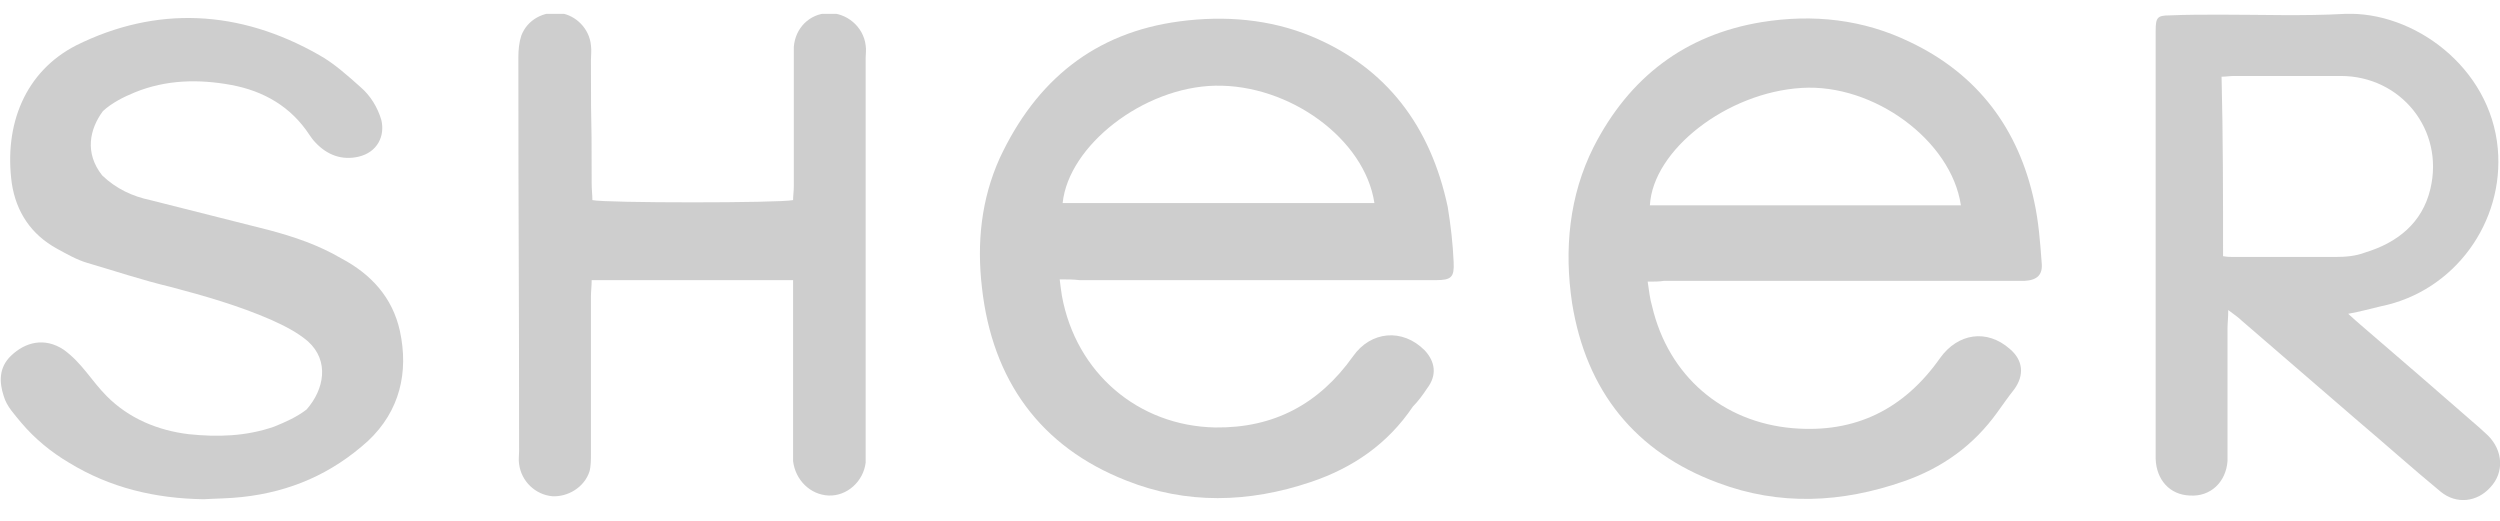 <svg width="72" height="15" viewBox="0 0 72 15" fill="none" xmlns="http://www.w3.org/2000/svg">
<g clip-path="url(#clip0_401_187)">
<path fill-rule="evenodd" clip-rule="evenodd" d="M47.453 8.111C47.495 8.391 47.517 8.606 47.581 8.822C48.05 10.825 49.607 12.16 51.633 12.332C53.424 12.483 54.832 11.794 55.877 10.308C56.389 9.597 57.221 9.468 57.882 10.049C58.266 10.372 58.308 10.803 58.01 11.212C57.839 11.428 57.69 11.643 57.519 11.88C56.837 12.828 55.941 13.474 54.832 13.861C53.041 14.486 51.249 14.572 49.479 13.905C47.09 13.021 45.683 11.255 45.277 8.735C45.043 7.185 45.192 5.634 45.896 4.234C46.92 2.231 48.519 1.003 50.737 0.637C52.209 0.4 53.659 0.551 55.024 1.218C56.965 2.145 58.138 3.717 58.586 5.806C58.713 6.388 58.756 6.969 58.799 7.551C58.841 7.917 58.671 8.068 58.308 8.089C58.138 8.089 57.988 8.089 57.818 8.089C54.512 8.089 51.206 8.089 47.922 8.089C47.773 8.111 47.666 8.111 47.453 8.111ZM56.474 5.914C56.197 4.04 53.958 2.403 51.889 2.532C49.735 2.662 47.602 4.32 47.517 5.914C50.481 5.914 53.488 5.914 56.474 5.914Z" fill="#CECECE"/>
<path fill-rule="evenodd" clip-rule="evenodd" d="M30.519 8.046C30.54 8.24 30.562 8.369 30.583 8.52C30.988 10.739 32.78 12.268 34.998 12.311C36.682 12.332 37.983 11.643 38.965 10.265C39.476 9.532 40.393 9.446 41.033 10.092C41.332 10.415 41.396 10.803 41.097 11.191C40.969 11.385 40.841 11.557 40.692 11.708C39.967 12.785 38.965 13.474 37.749 13.883C35.957 14.486 34.166 14.529 32.438 13.84C29.965 12.871 28.578 10.954 28.28 8.283C28.13 6.991 28.258 5.742 28.791 4.557C29.837 2.317 31.521 0.939 33.974 0.615C35.275 0.443 36.576 0.551 37.77 1.046C39.946 1.951 41.204 3.652 41.694 5.957C41.78 6.474 41.844 7.034 41.865 7.551C41.886 7.982 41.801 8.068 41.353 8.068C40.585 8.068 39.775 8.068 38.986 8.068C36.341 8.068 33.697 8.068 31.095 8.068C30.903 8.046 30.732 8.046 30.519 8.046ZM39.583 5.849C39.306 3.997 37.13 2.425 34.998 2.468C32.929 2.511 30.775 4.191 30.604 5.849C33.59 5.849 36.555 5.849 39.583 5.849Z" fill="#CECECE"/>
<path fill-rule="evenodd" clip-rule="evenodd" d="M67.628 9.037C67.799 9.188 67.884 9.274 67.991 9.36C69.142 10.351 70.294 11.342 71.424 12.332C71.488 12.397 71.595 12.483 71.659 12.548C72.085 12.979 72.128 13.603 71.723 14.034C71.339 14.465 70.742 14.529 70.294 14.163C69.484 13.495 68.716 12.806 67.927 12.139C66.796 11.169 65.687 10.2 64.557 9.231C64.472 9.145 64.344 9.058 64.173 8.929C64.173 9.166 64.152 9.317 64.152 9.468C64.152 12.203 64.152 10.157 64.152 12.892C64.152 13.022 64.152 13.151 64.152 13.28C64.109 13.883 63.661 14.314 63.064 14.271C62.488 14.249 62.104 13.819 62.083 13.215C62.083 13.086 62.083 12.957 62.083 12.828C62.083 7.422 62.083 6.797 62.083 1.391C62.083 1.218 62.083 1.068 62.083 0.895C62.083 0.508 62.126 0.443 62.488 0.443C62.979 0.422 63.469 0.422 63.96 0.422C65.133 0.422 66.348 0.465 67.521 0.4C69.505 0.314 71.723 1.929 71.936 4.277C72.128 6.388 70.699 8.391 68.566 8.822C68.289 8.886 67.991 8.972 67.628 9.037ZM64.024 7.378C64.152 7.4 64.237 7.4 64.301 7.4C65.282 7.4 66.284 7.4 67.266 7.4C67.543 7.4 67.841 7.378 68.119 7.271C69.036 6.991 69.761 6.431 69.995 5.44C70.401 3.738 69.142 2.188 67.415 2.188C66.391 2.188 65.389 2.188 64.344 2.188C64.216 2.188 64.109 2.209 63.981 2.209C64.024 3.932 64.024 5.634 64.024 7.378Z" fill="#CECECE"/>
<path fill-rule="evenodd" clip-rule="evenodd" d="M22.841 8.068C20.879 8.068 18.981 8.068 17.04 8.068C17.04 8.24 17.019 8.391 17.019 8.542C17.019 10.049 17.019 11.535 17.019 13.043C17.019 13.237 17.019 13.431 16.976 13.582C16.827 14.034 16.358 14.314 15.91 14.292C15.419 14.249 15.014 13.862 14.95 13.366C14.929 13.237 14.95 13.129 14.95 13C14.95 7.637 14.929 6.991 14.929 1.649C14.929 1.434 14.95 1.218 15.014 1.025C15.185 0.572 15.654 0.314 16.144 0.378C16.592 0.443 16.976 0.831 17.019 1.305C17.04 1.455 17.019 1.585 17.019 1.735C17.019 4.492 17.04 2.532 17.04 5.289C17.04 5.462 17.061 5.612 17.061 5.763C17.424 5.849 22.457 5.849 22.841 5.763C22.841 5.634 22.862 5.505 22.862 5.354C22.862 4.148 22.862 2.92 22.862 1.714C22.862 1.585 22.862 1.477 22.862 1.348C22.905 0.809 23.31 0.4 23.843 0.378C24.377 0.357 24.867 0.766 24.931 1.305C24.952 1.434 24.931 1.542 24.931 1.671C24.931 5.44 24.931 9.188 24.931 12.957C24.931 13.086 24.931 13.194 24.931 13.323C24.867 13.862 24.398 14.292 23.865 14.271C23.331 14.249 22.905 13.819 22.841 13.28C22.841 13.151 22.841 13.043 22.841 12.914C22.841 11.471 22.841 9.985 22.841 8.542C22.841 8.412 22.841 8.262 22.841 8.068Z" fill="#CECECE"/>
<path fill-rule="evenodd" clip-rule="evenodd" d="M5.865 14.378C4.479 14.357 3.178 14.055 1.983 13.323C1.472 13.021 1.002 12.634 0.618 12.181C0.427 11.945 0.192 11.708 0.107 11.406C-0.021 11.018 -0.043 10.588 0.32 10.243C0.725 9.855 1.28 9.705 1.834 10.071C2.367 10.458 2.623 10.954 3.071 11.406C3.711 12.052 4.543 12.397 5.438 12.505C6.27 12.591 7.081 12.569 7.891 12.289C8.211 12.16 8.552 12.009 8.829 11.794C9.341 11.212 9.49 10.394 8.872 9.834C8.573 9.575 8.19 9.381 7.806 9.209C6.867 8.8 5.886 8.52 4.905 8.261C4.095 8.068 3.327 7.809 2.517 7.572C2.218 7.486 1.919 7.314 1.642 7.163C0.896 6.754 0.469 6.108 0.341 5.289C0.107 3.588 0.725 2.058 2.197 1.305C4.5 0.163 6.889 0.271 9.192 1.585C9.618 1.821 10.024 2.188 10.386 2.511C10.664 2.748 10.877 3.092 10.983 3.458C11.09 3.911 10.877 4.385 10.322 4.514C9.853 4.621 9.427 4.471 9.085 4.105C9.021 4.04 8.957 3.954 8.915 3.889C8.381 3.071 7.592 2.618 6.654 2.446C5.716 2.274 4.777 2.295 3.881 2.661C3.562 2.791 3.22 2.963 2.964 3.2C2.581 3.717 2.431 4.406 2.943 5.052C3.348 5.44 3.818 5.655 4.329 5.763C5.46 6.043 6.611 6.345 7.742 6.625C8.467 6.818 9.171 7.055 9.832 7.443C10.685 7.895 11.303 8.563 11.517 9.532C11.773 10.717 11.517 11.837 10.6 12.698C9.554 13.646 8.36 14.163 6.974 14.314C6.59 14.357 6.206 14.357 5.865 14.378Z" fill="#CECECE"/>
</g>
<defs>
<clipPath id="clip0_401_187">
<rect width="72" height="14" fill="white" transform="translate(0 0.4)"/>
</clipPath>
</defs>
</svg>
